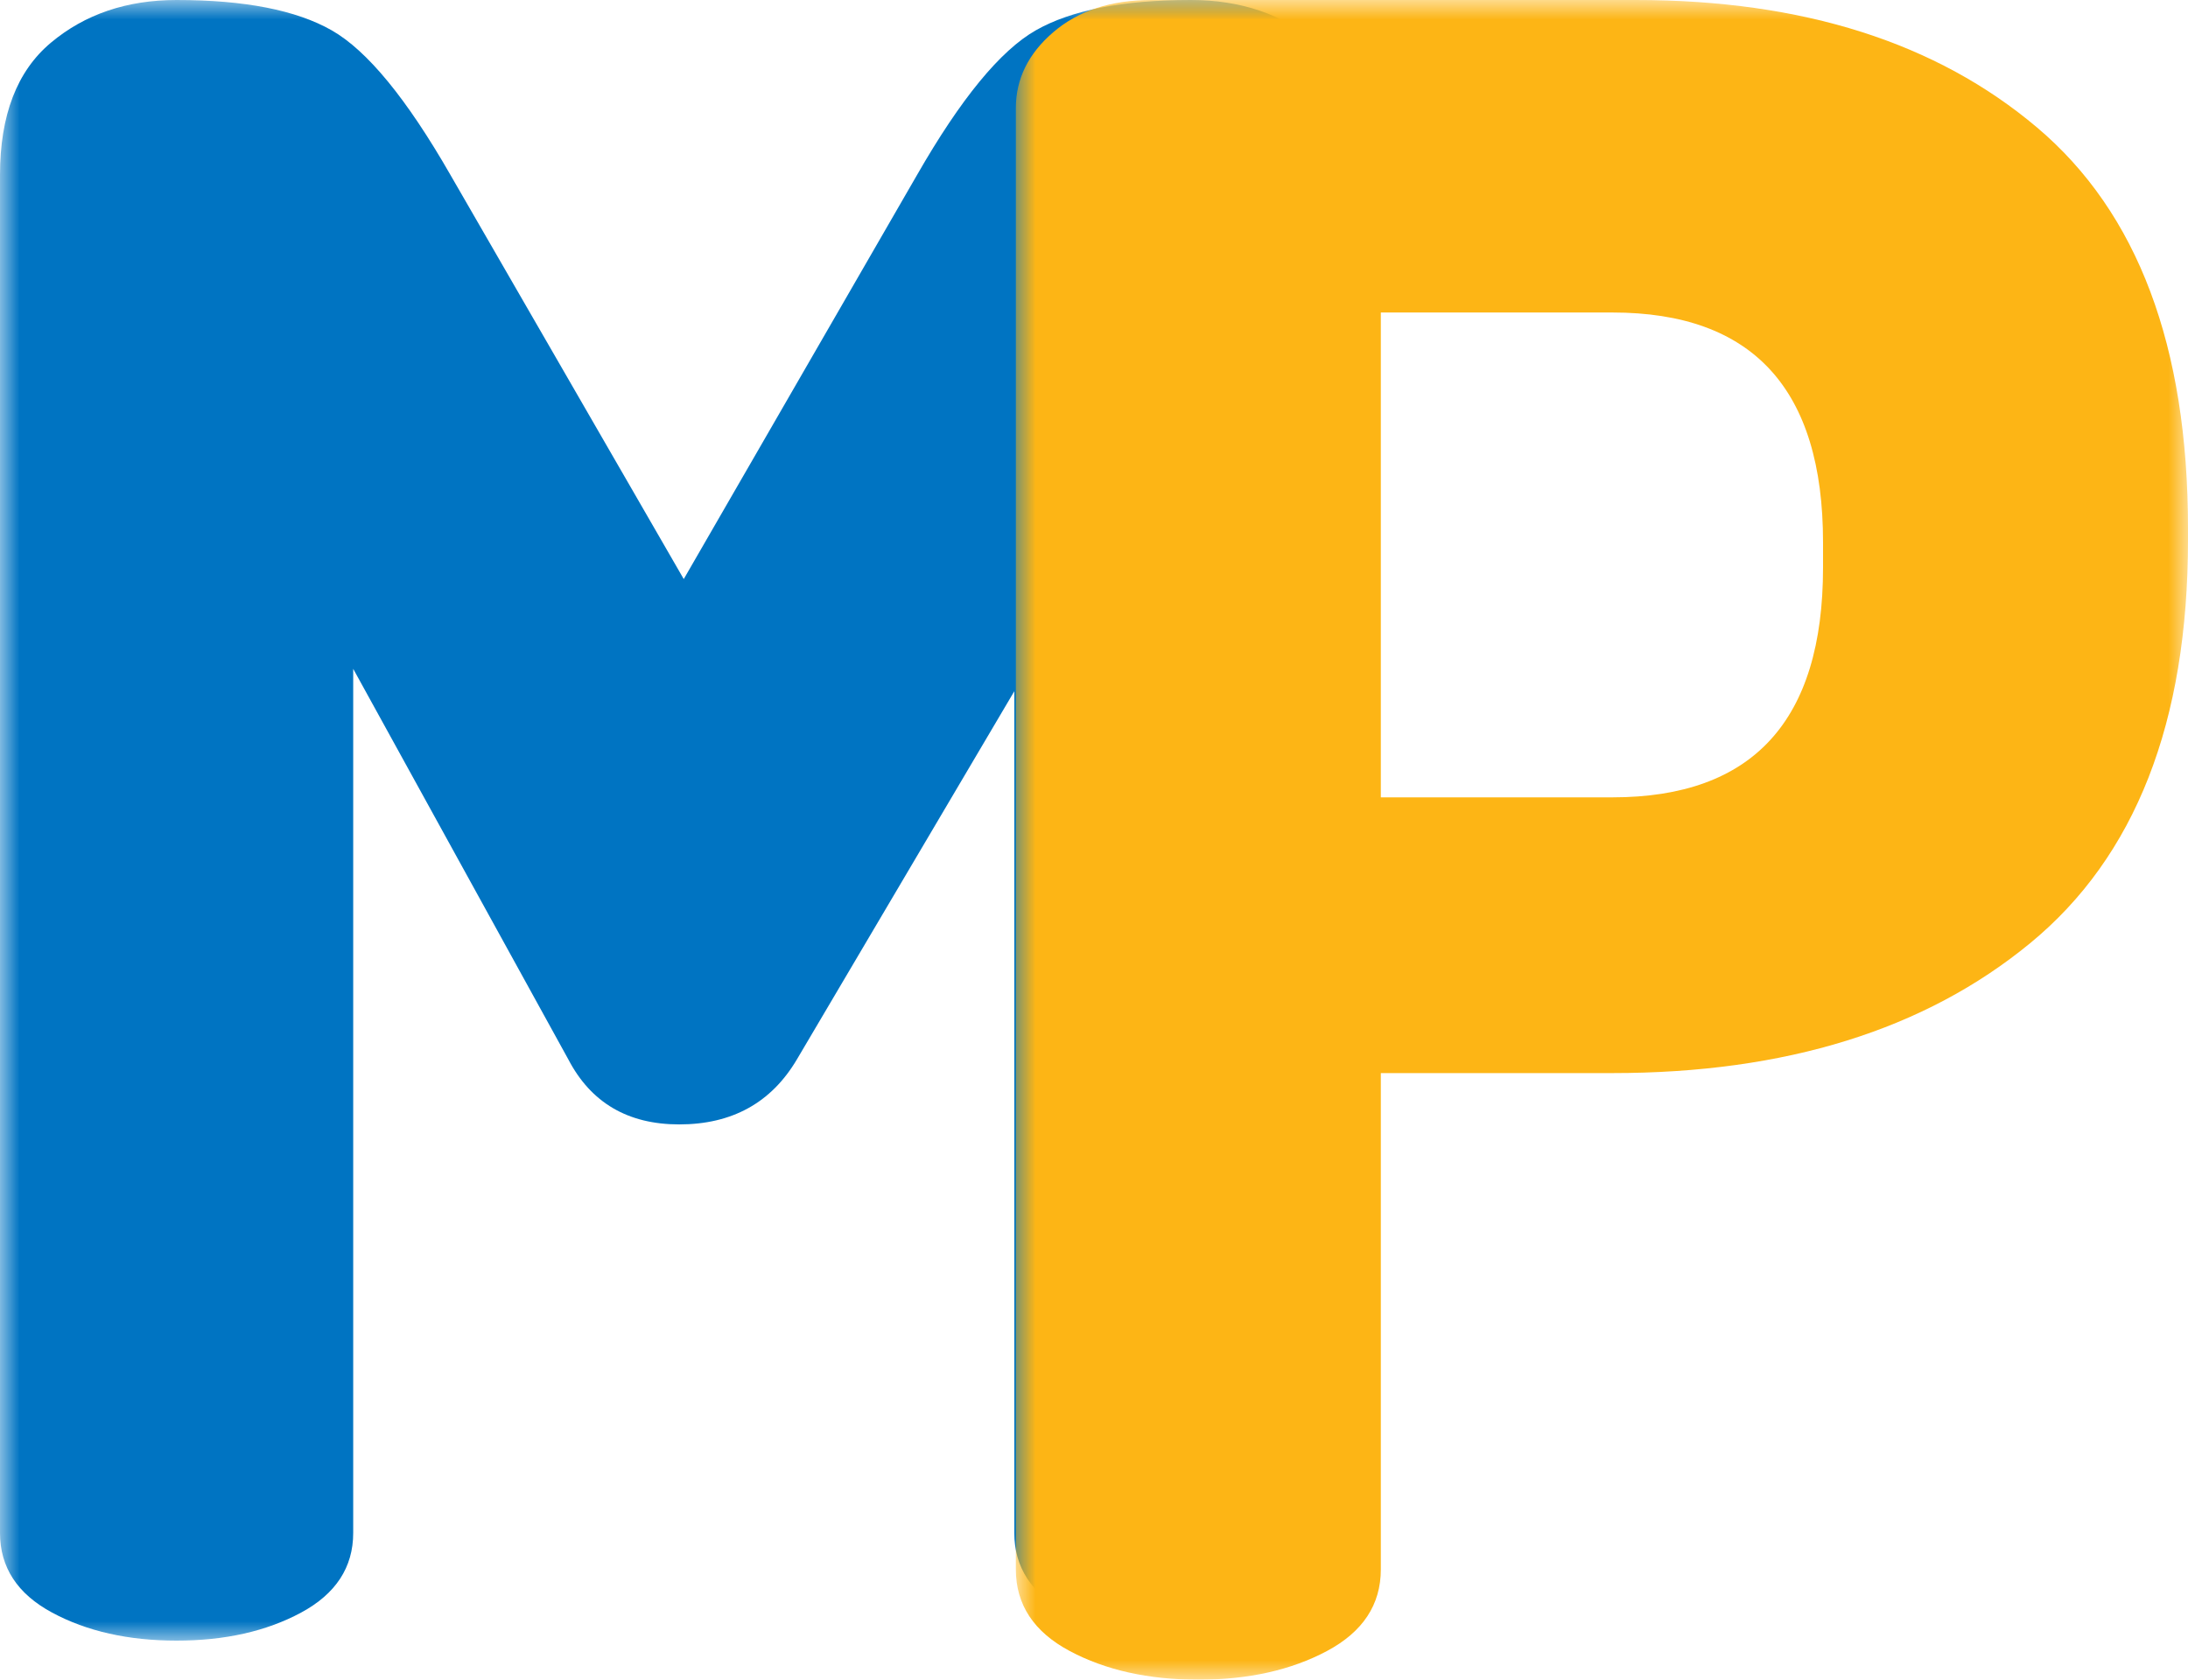 <?xml version="1.0" encoding="UTF-8"?>
<svg width="56px" height="43px" viewBox="0 0 56 43" version="1.1" xmlns="http://www.w3.org/2000/svg" xmlns:xlink="http://www.w3.org/1999/xlink">
    <!-- Generator: Sketch 51.2 (57519) - http://www.bohemiancoding.com/sketch -->
    <title>Group 7</title>
    <desc>Created with Sketch.</desc>
    <defs>
        <polygon id="path-1" points="0 0 35 0 35 42 0 42"></polygon>
        <polygon id="path-3" points="0 0 30 0 30 43 0 43"></polygon>
    </defs>
    <g id="home" stroke="none" stroke-width="1" fill="none" fill-rule="evenodd">
        <g id="Desktop-HD" transform="translate(-220, -122)">
            <g id="Group-16" transform="translate(119, 86)">
                <g id="Group-12" transform="translate(101, 36)">
                    <g id="Group-7">
                        <g id="Group-3">
                            <mask id="mask-2" fill="white">
                                <use xlink:href="#path-1"></use>
                            </mask>
                            <g id="Clip-2"></g>
                            <path d="M0,4.482 C0,2.949 0.435,1.819 1.304,1.092 C2.173,0.364 3.245,0 4.52,0 C6.258,0 7.581,0.259 8.489,0.776 C9.397,1.293 10.411,2.528 11.531,4.482 L17.5,14.824 L23.469,4.482 C24.589,2.528 25.603,1.293 26.511,0.776 C27.419,0.259 28.742,0 30.48,0 C31.755,0 32.827,0.364 33.696,1.092 C34.565,1.819 35,2.949 35,4.482 L35,39.242 C35,40.123 34.556,40.803 33.667,41.282 C32.779,41.761 31.716,42 30.48,42 C29.244,42 28.182,41.761 27.293,41.282 C26.405,40.803 25.96,40.123 25.96,39.242 L25.96,17.696 L20.397,27.119 C19.741,28.23 18.736,28.785 17.384,28.785 C16.071,28.785 15.124,28.23 14.545,27.119 L9.04,17.122 L9.04,39.242 C9.04,40.123 8.595,40.803 7.707,41.282 C6.818,41.761 5.756,42 4.52,42 C3.284,42 2.221,41.761 1.333,41.282 C0.444,40.803 0,40.123 0,39.242 L0,4.482 Z" id="Fill-1" fill="#0074C2" mask="url(#mask-2)"></path>
                        </g>
                        <g id="Group-6" transform="translate(26, 0)">
                            <mask id="mask-4" fill="white">
                                <use xlink:href="#path-3"></use>
                            </mask>
                            <g id="Clip-5"></g>
                            <path d="M9.341,20.412 L15.269,20.412 C18.862,20.412 20.659,18.451 20.659,14.529 L20.659,13.882 C20.659,9.961 18.862,8 15.269,8 L9.341,8 L9.341,20.412 Z M0,40.176 L0,2.765 C0,2.02 0.319,1.373 0.958,0.824 C1.597,0.275 2.435,0 3.473,0 L15.868,0 C20.14,0 23.563,1.088 26.138,3.265 C28.713,5.441 30,8.863 30,13.529 L30,13.824 C30,18.49 28.653,21.931 25.958,24.147 C23.263,26.363 19.701,27.471 15.269,27.471 L9.341,27.471 L9.341,40.176 C9.341,41.078 8.882,41.775 7.964,42.265 C7.046,42.755 5.948,43 4.671,43 C3.393,43 2.295,42.755 1.377,42.265 C0.459,41.775 0,41.078 0,40.176 Z" id="Fill-4" fill="#FDB515" mask="url(#mask-4)"></path>
                        </g>
                    </g>
                </g>
            </g>
        </g>
    </g>
</svg>